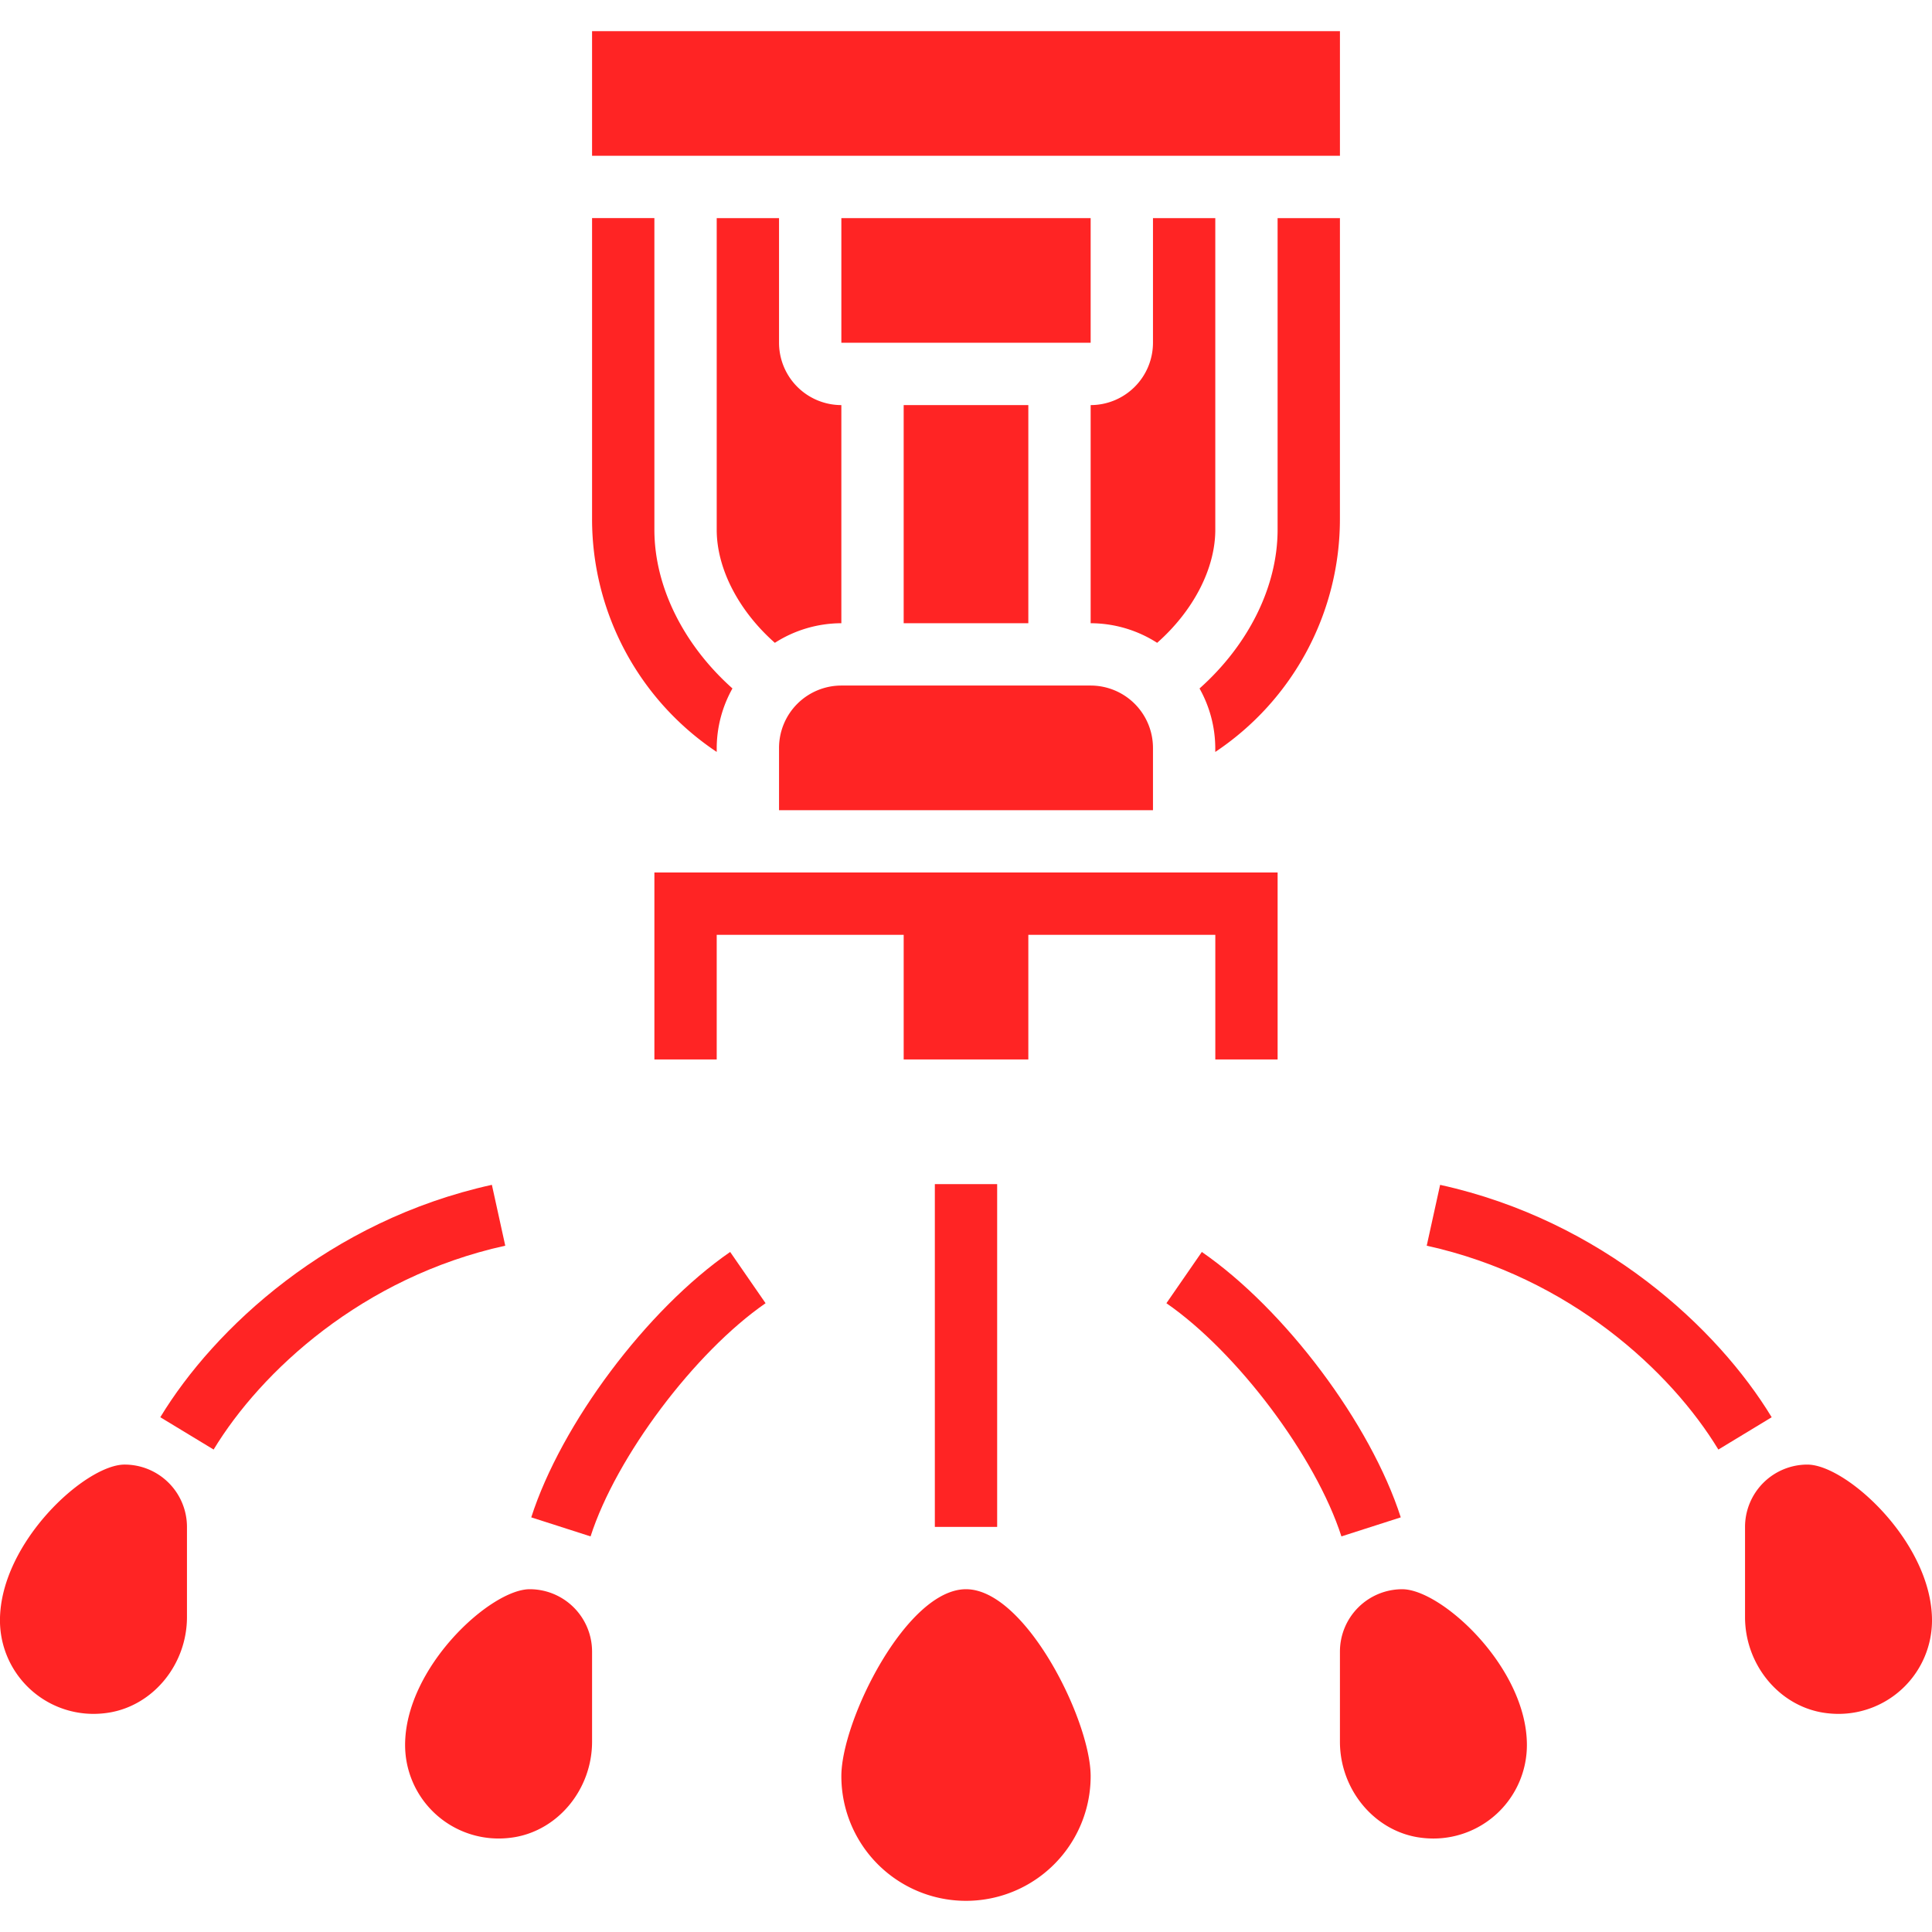 <svg xmlns="http://www.w3.org/2000/svg" width="300.001" height="300" viewBox="0 0 300.001 300">
  <g id="Group_1866" data-name="Group 1866" transform="translate(1175 -15763)">
    <rect id="Rectangle_575" data-name="Rectangle 575" width="300" height="300" transform="translate(-1175 15763)" fill="none"/>
    <g id="Group_1485" data-name="Group 1485" transform="translate(-2911.719 3698.54)">
      <path id="Path_591" data-name="Path 591" d="M264.355,161.637V161a19.083,19.083,0,0,1,2.443-9.222c-7.558-6.738-12.121-15.771-12.121-24.649V78.745H245v46.685a43.45,43.45,0,0,0,19.355,36.206Z" transform="translate(1583.655 12019.583)" fill="#ff2424"/>
      <path id="Path_592" data-name="Path 592" d="M332.5,131.25h19.355v33.871H332.5Z" transform="translate(1544.542 11996.113)" fill="#ff2424"/>
      <path id="Path_593" data-name="Path 593" d="M385,141.653a19.2,19.2,0,0,1,10.326,3.044c5.564-4.912,9.029-11.464,9.029-17.56V78.75h-9.677V98.1A9.686,9.686,0,0,1,385,107.782Z" transform="translate(1521.075 12019.581)" fill="#ff2424"/>
      <path id="Path_594" data-name="Path 594" d="M437.38,78.75H427.7v48.387c0,8.878-4.562,17.912-12.121,24.649a19.083,19.083,0,0,1,2.443,9.222v.633a43.448,43.448,0,0,0,19.355-36.2Z" transform="translate(1507.404 12019.581)" fill="#ff2424"/>
      <path id="Path_595" data-name="Path 595" d="M245,26.25H361.129V45.6H245Z" transform="translate(1583.655 12043.049)" fill="#ff2424"/>
      <path id="Path_596" data-name="Path 596" d="M359.274,291.532V262.5H262.5v29.032h9.677V272.177H301.21v19.355h19.355V272.177H349.6v19.355Z" transform="translate(1575.833 11937.444)" fill="#ff2424"/>
      <path id="Path_597" data-name="Path 597" d="M315,78.75h38.71V98.1H315Z" transform="translate(1552.365 12019.581)" fill="#ff2424"/>
      <path id="Path_598" data-name="Path 598" d="M280,78.75v48.387c0,6.1,3.465,12.648,9.029,17.56a19.2,19.2,0,0,1,10.326-3.044V107.782a9.686,9.686,0,0,1-9.677-9.677V78.75Z" transform="translate(1568.01 12019.581)" fill="#ff2424"/>
      <path id="Path_599" data-name="Path 599" d="M297.5,219.677v9.677h58.065v-9.677A9.686,9.686,0,0,0,345.887,210h-38.71A9.686,9.686,0,0,0,297.5,219.677Z" transform="translate(1560.188 11960.912)" fill="#ff2424"/>
      <path id="Path_600" data-name="Path 600" d="M334.355,463.75c-9.232,0-19.355,20.381-19.355,29.032a19.355,19.355,0,1,0,38.71,0C353.71,484.131,343.587,463.75,334.355,463.75Z" transform="translate(1552.365 11847.484)" fill="#ff2424"/>
      <path id="Path_601" data-name="Path 601" d="M98.1,428.75c-6.087,0-19.355,12.144-19.355,24.194A14.52,14.52,0,0,0,93.285,467.46a15.089,15.089,0,0,0,2.385-.194c6.906-1.121,12.112-7.509,12.112-14.84v-14A9.686,9.686,0,0,0,98.1,428.75Z" transform="translate(1657.969 11863.13)" fill="#ff2424"/>
      <path id="Path_602" data-name="Path 602" d="M211.855,463.75c-6.087,0-19.355,12.144-19.355,24.194a14.521,14.521,0,0,0,14.535,14.516,15.089,15.089,0,0,0,2.385-.194c6.906-1.121,12.112-7.509,12.112-14.84v-14a9.686,9.686,0,0,0-9.677-9.677Z" transform="translate(1607.123 11847.484)" fill="#ff2424"/>
      <path id="Path_603" data-name="Path 603" d="M341.25,350h9.677v53.226H341.25Z" transform="translate(1540.631 11898.331)" fill="#ff2424"/>
      <path id="Path_604" data-name="Path 604" d="M175.25,350.2c-25.19,5.545-43.112,22.277-51.489,36.087l8.28,5.018c7.336-12.1,23.081-26.768,45.285-31.655Z" transform="translate(1637.849 11898.241)" fill="#ff2424"/>
      <path id="Path_605" data-name="Path 605" d="M227.92,410.257l9.213,2.957c3.968-12.354,16.162-28.592,27.175-36.209l-5.5-7.96c-12.926,8.936-26.207,26.656-30.886,41.211Z" transform="translate(1591.29 11889.818)" fill="#ff2424"/>
      <path id="Path_606" data-name="Path 606" d="M442.663,410.258c-4.679-14.559-17.961-32.275-30.89-41.211l-5.5,7.96c11.012,7.616,23.206,23.859,27.175,36.208Z" transform="translate(1511.566 11889.817)" fill="#ff2424"/>
      <path id="Path_607" data-name="Path 607" d="M481.448,350.2l-2.08,9.451c22.211,4.886,37.956,19.553,45.285,31.655l8.28-5.018c-8.373-13.812-26.3-30.542-51.485-36.087Z" transform="translate(1478.892 11898.242)" fill="#ff2424"/>
      <path id="Path_608" data-name="Path 608" d="M578.427,428.75a9.686,9.686,0,0,0-9.677,9.677v14c0,7.336,5.206,13.717,12.112,14.84a15.367,15.367,0,0,0,2.385.194,14.521,14.521,0,0,0,14.535-14.516c0-12.049-13.267-24.194-19.355-24.194Z" transform="translate(1438.938 11863.131)" fill="#ff2424"/>
      <path id="Path_609" data-name="Path 609" d="M464.677,463.75A9.686,9.686,0,0,0,455,473.427v14c0,7.336,5.206,13.717,12.112,14.84a15.368,15.368,0,0,0,2.385.194,14.521,14.521,0,0,0,14.535-14.516c0-12.049-13.268-24.194-19.355-24.194Z" transform="translate(1489.784 11847.485)" fill="#ff2424"/>
    </g>
  </g>
</svg>
